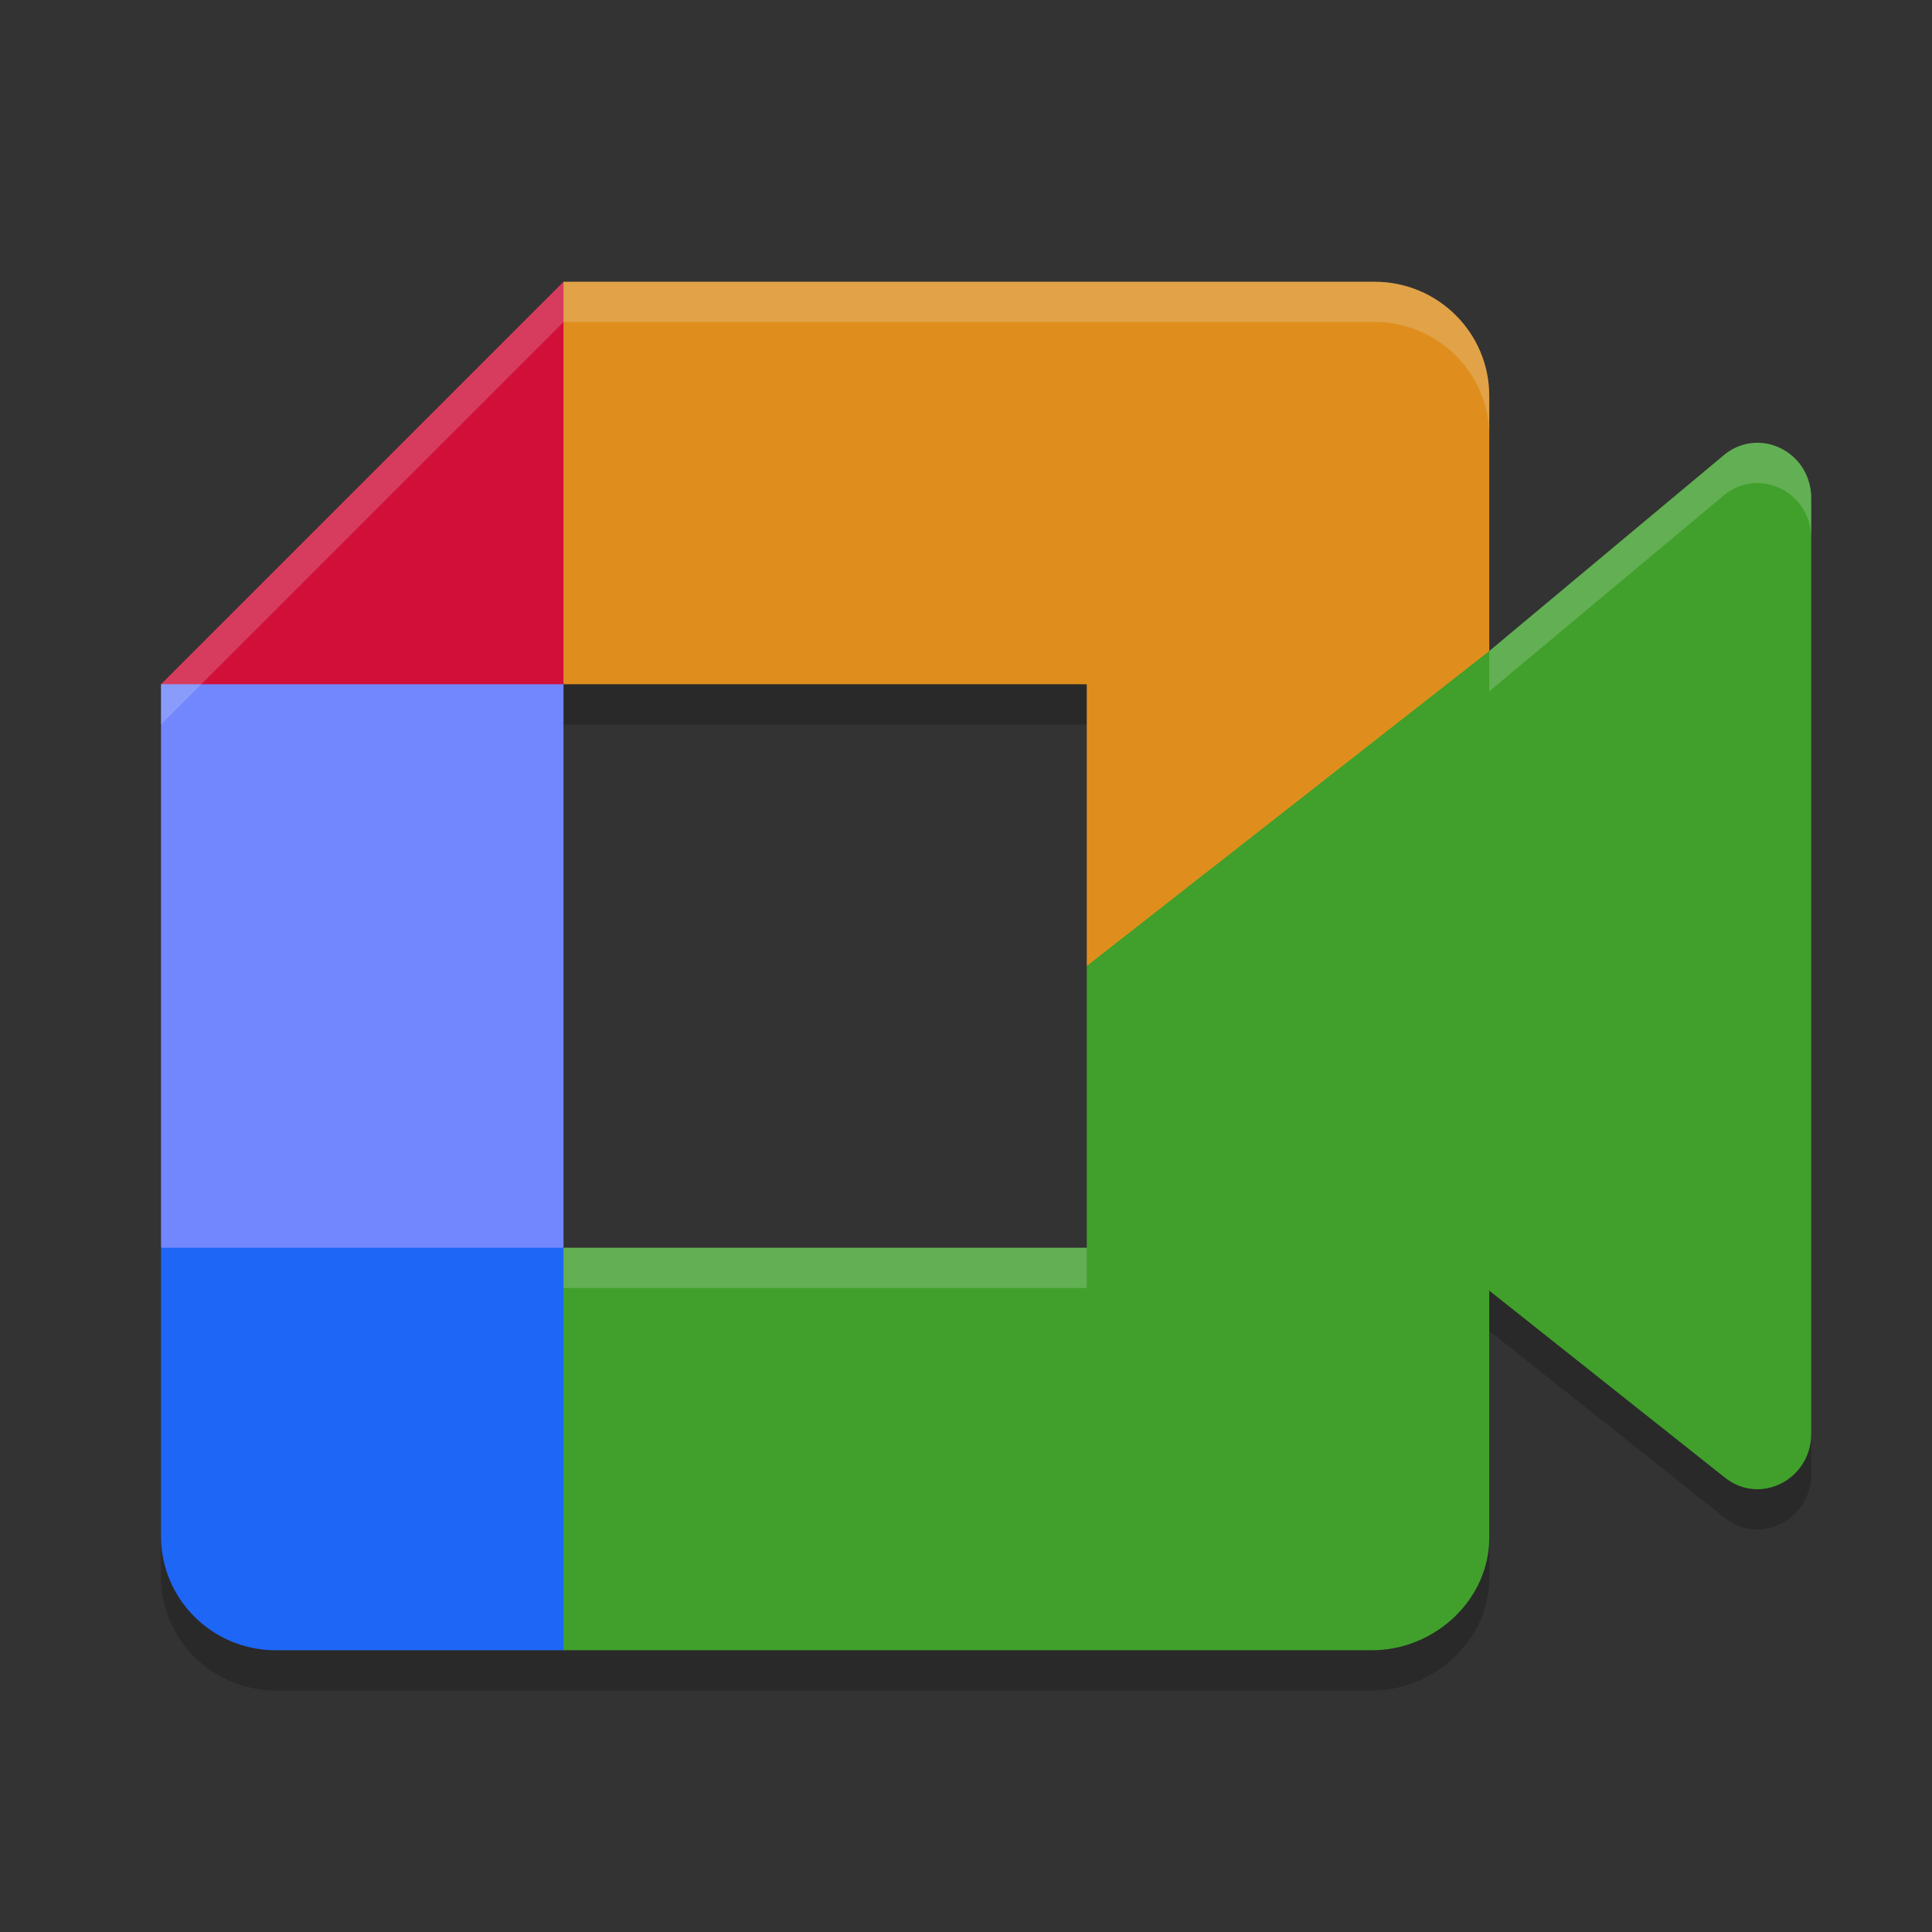 <svg xmlns="http://www.w3.org/2000/svg" width="48" height="48" version="1.1">
 <rect width="100%" height="100%" fill="#333333" stroke="none"/>
 <path style="opacity:0.2" d="M 14,8 4,18 v 14 7.166 C 4,40.731 5.276,42 6.85,42 H 14 34.086 C 35.651,42 37.021,40.731 37,39.166 v -6.1 l 5.846,4.639 C 43.721,38.414 45,37.768 45,36.615 V 13.383 C 45,12.217 43.691,11.578 42.818,12.316 L 37,17.176 V 10.834 C 37,9.269 35.724,8 34.15,8 Z m 0,10 h 13 v 7 7 H 14 Z"/>
 <path fill="#40a02b" d="M 27,24 31.403,28.604 37,32.066 37.964,24.028 37,16.175 31.299,19.212 Z"/>
 <path fill="#1e66f5" d="m 4,31 v 7.167 C 4,39.732 5.275,41 6.849,41 H 14 L 15.558,35.824 14,31 9.009,29.603 Z"/>
 <path fill="#d20f39" d="M 14,7 4,17 9.009,18.397 14,17 15.434,12.237 Z"/>
 <path fill="#7287fd" d="M 14,17 H 4 v 14 h 10 z"/>
 <path style="fill:#40a02b" d="m 27,24 v 7 H 14 V 41 H 34.086 C 35.652,41 37.021,39.732 37,38.167 v -6.101 z"/>
 <path style="fill:#40a02b" d="M 42.819,11.316 37,16.175 v 15.89 l 5.846,4.639 C 43.721,37.413 45,36.767 45,35.614 V 12.383 c 0,-1.166 -1.308,-1.806 -2.181,-1.067 z"/>
 <path fill="#df8e1d" d="M 34.151,7 H 14 V 17 h 13 v 7 L 37,16.175 V 9.833 C 37,8.268 35.725,7 34.151,7 Z"/>
 <path style="fill:#eff1f5;opacity:0.2" d="M 14 7 L 4 17 L 4 18 L 14 8 L 34.15 8 C 35.724 8 37 9.269 37 10.834 L 37 9.834 C 37 8.269 35.724 7 34.15 7 L 14 7 z M 43.527 11.008 C 43.282 11.034 43.037 11.132 42.818 11.316 L 37 16.176 L 37 17.176 L 42.818 12.316 C 43.691 11.578 45 12.217 45 13.383 L 45 12.383 C 45 11.508 44.264 10.931 43.527 11.008 z M 14 31 L 14 32 L 27 32 L 27 31 L 14 31 z"/>
</svg>
